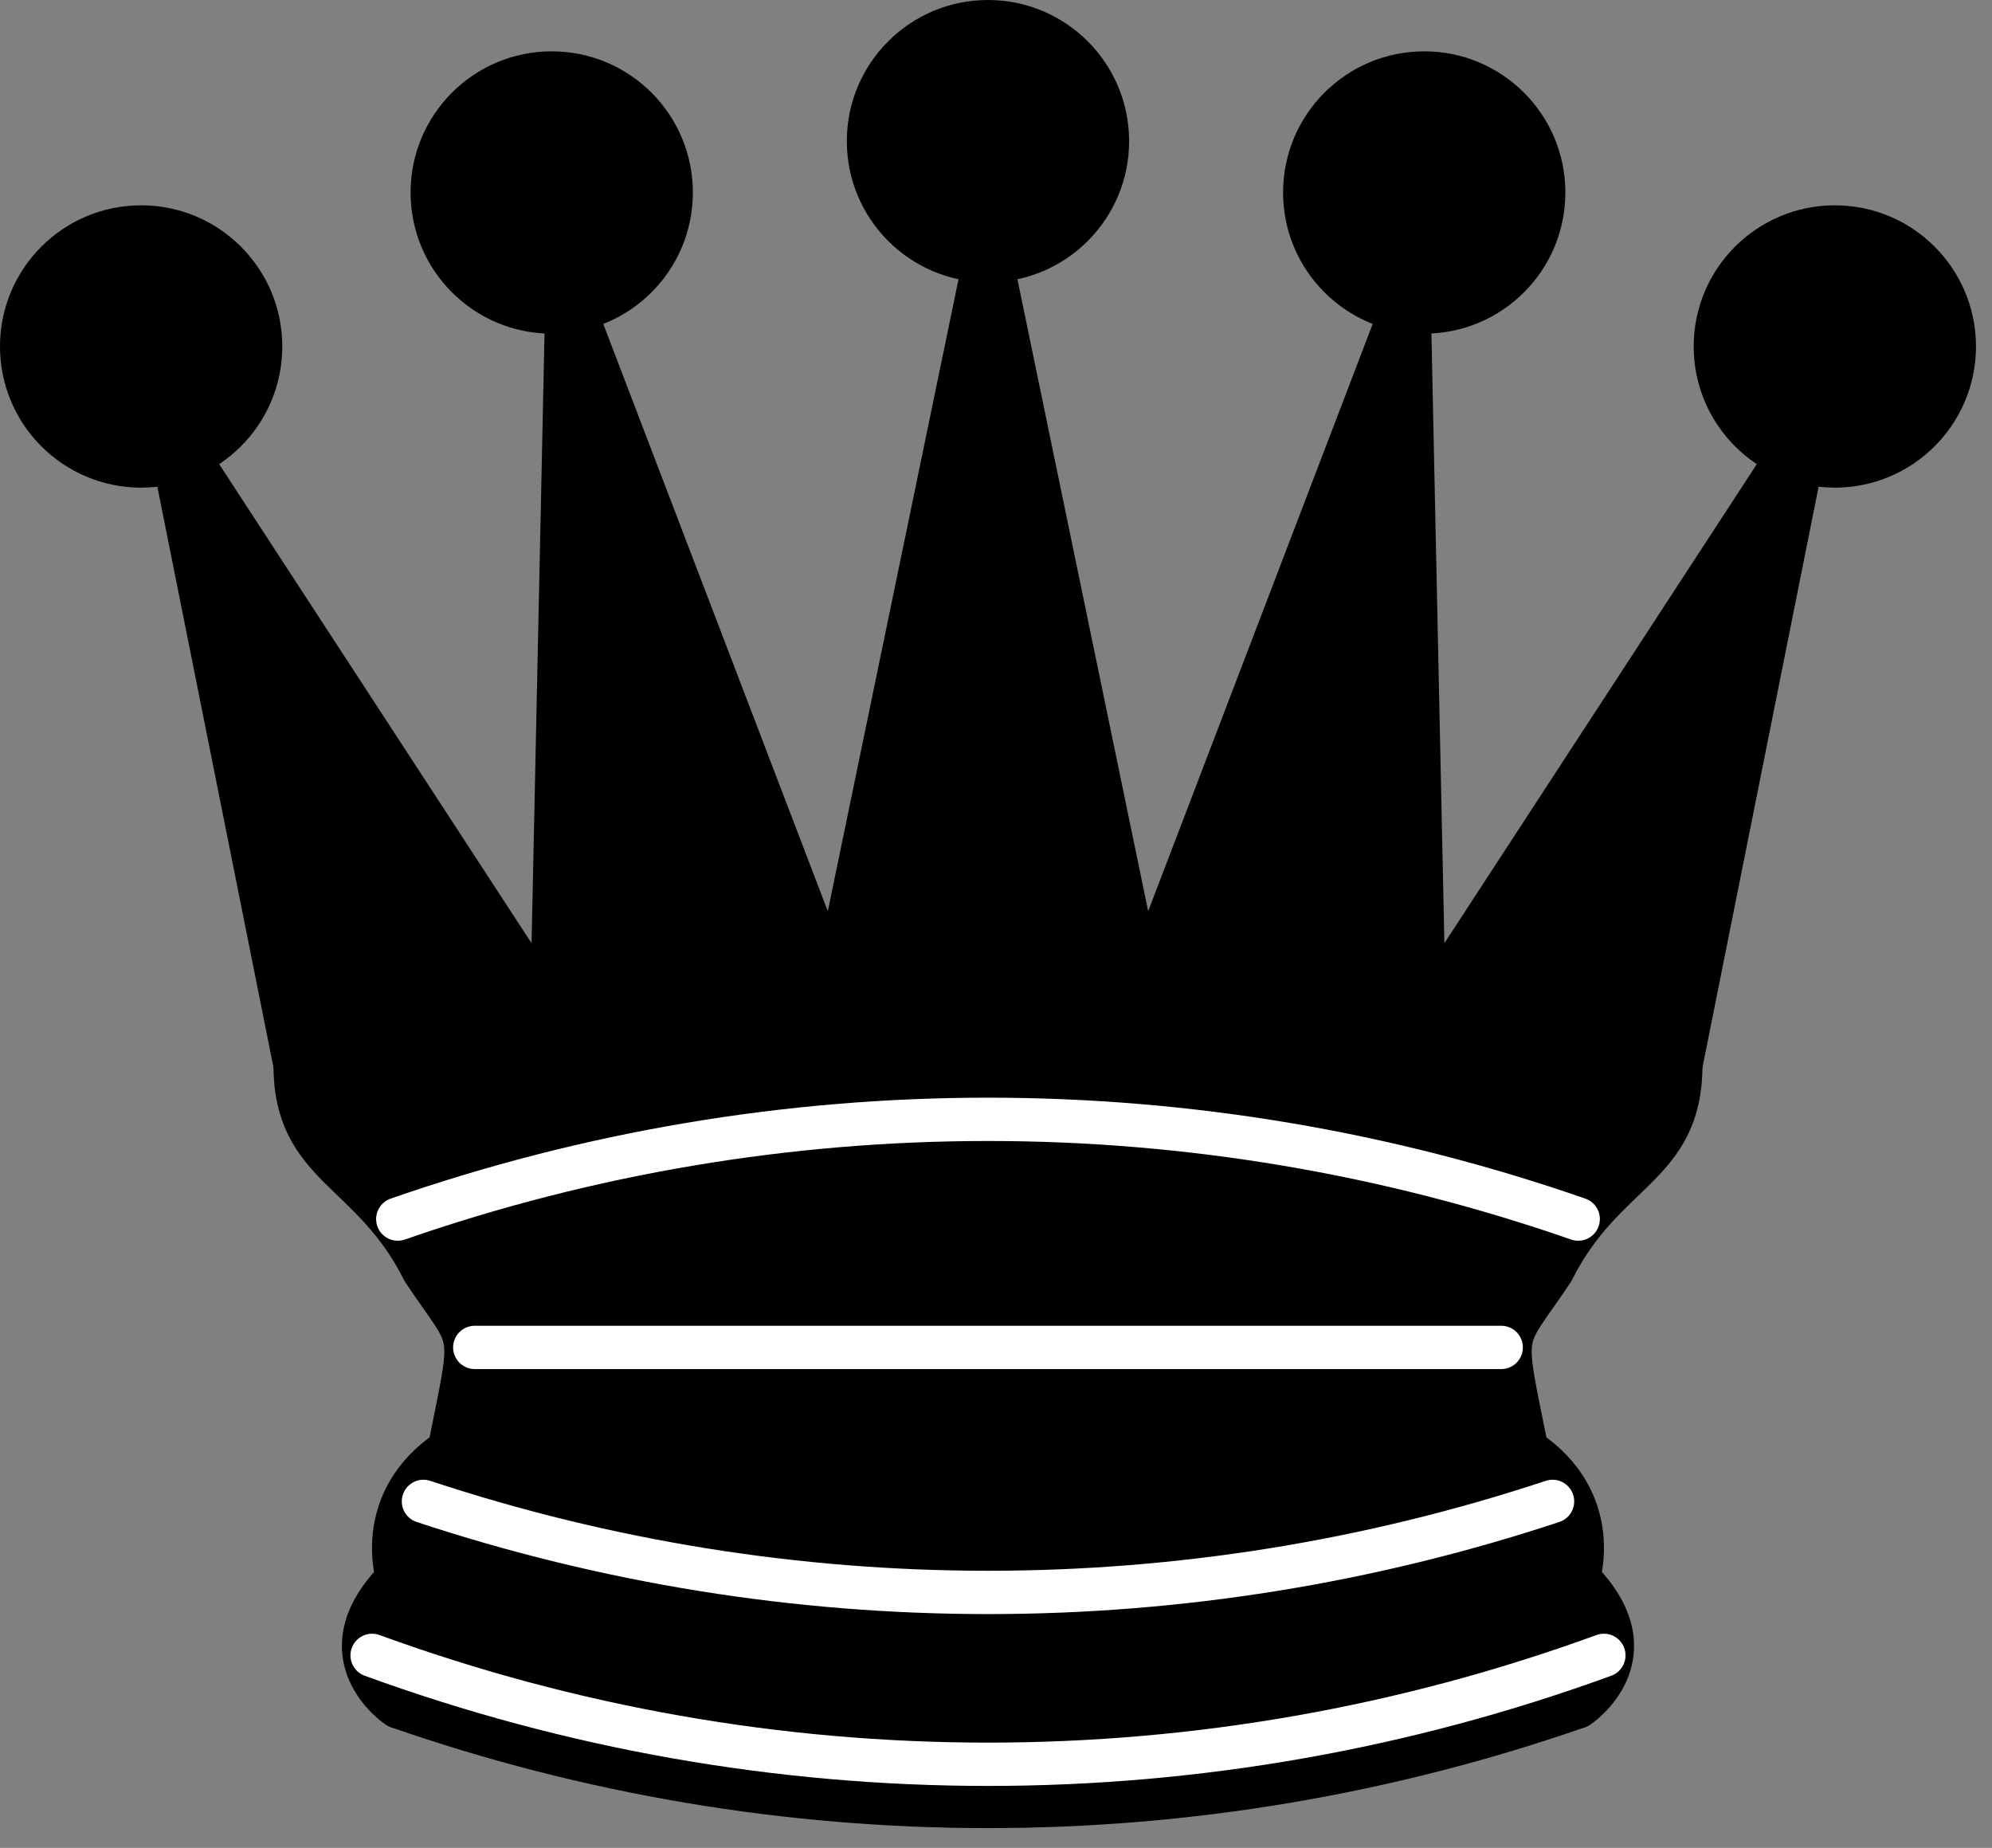 <svg width="69" height="64" viewBox="0 0 69 64" fill="none" xmlns="http://www.w3.org/2000/svg">
<rect x="0" y="0" width="69" height="64" fill="#808080" stroke="none"/>
<path d="M4.889 16.889C7.589 16.889 9.778 14.7 9.778 12C9.778 9.3 7.589 7.111 4.889 7.111C2.189 7.111 0 9.3 0 12C0 14.7 2.189 16.889 4.889 16.889Z" fill="black"/>
<path d="M19.111 11.556C21.811 11.556 24 9.367 24 6.667C24 3.967 21.811 1.778 19.111 1.778C16.411 1.778 14.222 3.967 14.222 6.667C14.222 9.367 16.411 11.556 19.111 11.556Z" fill="black"/>
<path d="M34.222 9.778C36.922 9.778 39.111 7.589 39.111 4.889C39.111 2.189 36.922 0 34.222 0C31.522 0 29.333 2.189 29.333 4.889C29.333 7.589 31.522 9.778 34.222 9.778Z" fill="black"/>
<path d="M49.333 11.556C52.033 11.556 54.222 9.367 54.222 6.667C54.222 3.967 52.033 1.778 49.333 1.778C46.633 1.778 44.444 3.967 44.444 6.667C44.444 9.367 46.633 11.556 49.333 11.556Z" fill="black"/>
<path d="M63.556 16.889C66.256 16.889 68.445 14.7 68.445 12C68.445 9.3 66.256 7.111 63.556 7.111C60.855 7.111 58.667 9.3 58.667 12C58.667 14.7 60.855 16.889 63.556 16.889Z" fill="black"/>
<path fill-rule="evenodd" clip-rule="evenodd" d="M10.222 36.889C25.333 34.222 47.556 34.222 58.222 36.889L62.667 14.667L49.333 35.111L48.8 10.044L39.556 34.222L34.222 8.444L28.889 34.222L19.644 10.044L19.111 35.111L5.778 14.667L10.222 36.889Z" fill="black" stroke="black" stroke-width="1.5" stroke-linejoin="round"/>
<path fill-rule="evenodd" clip-rule="evenodd" d="M10.222 36.889C10.222 40.444 12.889 40.444 14.667 44C16.445 46.667 16.445 45.778 15.556 50.222C12.889 52 13.778 54.667 13.778 54.667C11.111 57.333 13.778 59.111 13.778 59.111C25.333 60.889 43.111 60.889 54.667 59.111C54.667 59.111 57.333 57.333 54.667 54.667C54.667 54.667 55.556 52 52.889 50.222C52 45.778 52 46.667 53.778 44C55.556 40.444 58.222 40.444 58.222 36.889C43.111 34.222 25.333 34.222 10.222 36.889Z" fill="black" stroke="black" stroke-width="1.5" stroke-linejoin="round"/>
<path d="M13.778 59.111C27.018 63.717 41.426 63.717 54.667 59.111" stroke="black" stroke-width="1.5" stroke-linejoin="round"/>
<path d="M13.778 42.222C27.018 37.616 41.426 37.616 54.667 42.222" stroke="white" stroke-width="1.5" stroke-linecap="round" stroke-linejoin="round"/>
<path d="M16.445 46.667H52" stroke="white" stroke-width="1.5" stroke-linecap="round" stroke-linejoin="round"/>
<path d="M14.667 52C27.365 56.204 41.08 56.204 53.778 52" stroke="white" stroke-width="1.5" stroke-linecap="round" stroke-linejoin="round"/>
<path d="M12.889 57.333C26.667 62.362 41.778 62.362 55.556 57.333" stroke="white" stroke-width="1.5" stroke-linecap="round" stroke-linejoin="round"/>
</svg>
